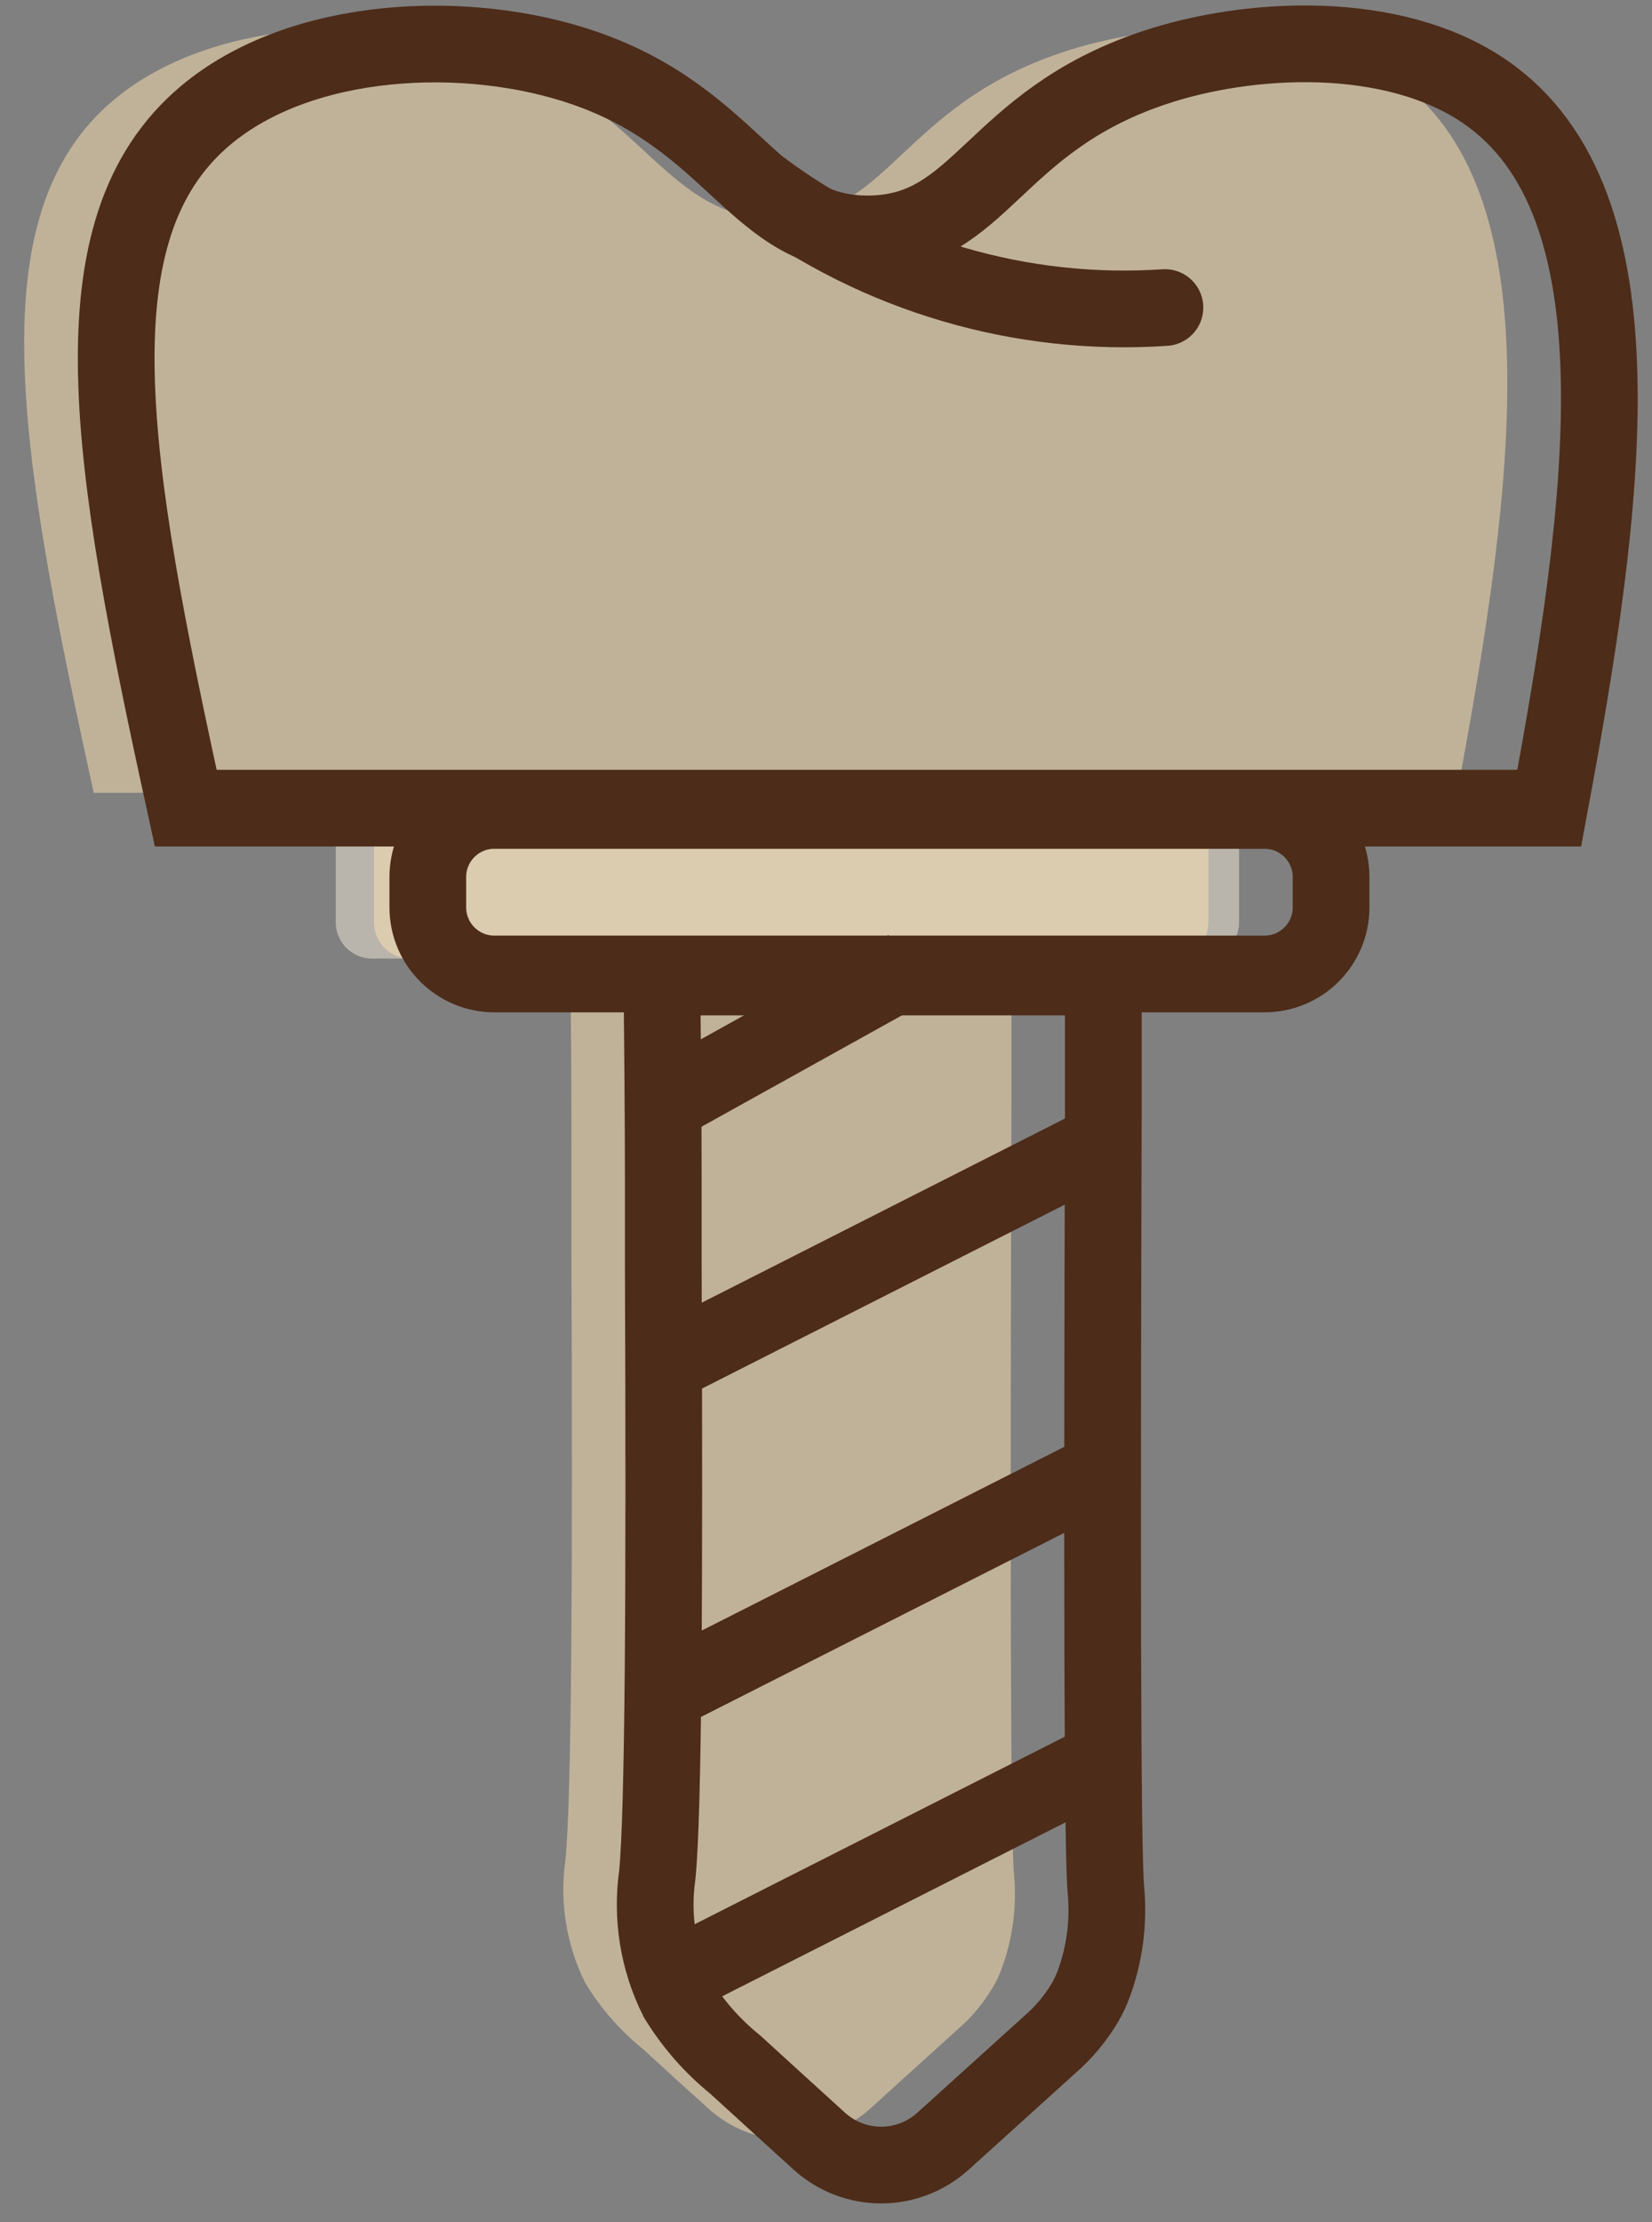 <svg width="58" height="78" viewBox="0 0 58 78" fill="none" xmlns="http://www.w3.org/2000/svg">
<rect x="0" y="0" width="58" height="78" fill="#808080" stroke="none"/>
<path opacity="0.5" d="M42.225 27.91H13.064C12.36 27.91 11.788 28.481 11.788 29.186V32.374C11.788 33.079 12.36 33.65 13.064 33.65H42.225C42.93 33.65 43.502 33.079 43.502 32.374V29.186C43.502 28.481 42.93 27.91 42.225 27.91Z" fill="#F3EBD9"/>
<path opacity="0.5" d="M41.149 27.91H14.406C13.701 27.91 13.13 28.481 13.13 29.186V32.374C13.13 33.079 13.701 33.65 14.406 33.65H41.149C41.854 33.65 42.425 33.079 42.425 32.374V29.186C42.425 28.481 41.854 27.91 41.149 27.91Z" fill="#FFE5B3"/>
<path opacity="0.5" d="M35.167 69.107C35.082 69.339 34.976 69.562 34.849 69.775C34.526 70.317 34.119 70.804 33.643 71.218L30.552 74.018C29.774 74.724 28.762 75.115 27.711 75.115C26.661 75.115 25.648 74.724 24.871 74.018C24.106 73.329 23.345 72.636 22.587 71.939C21.783 71.29 21.096 70.506 20.557 69.624C19.885 68.283 19.639 66.768 19.852 65.283C20.067 63.097 20.11 55.342 20.062 43.899C20.062 42.913 20.062 41.895 20.062 40.856C20.062 38.61 20.062 36.241 20.013 33.764H35.512C35.512 34.923 35.512 36.058 35.512 37.167C35.512 37.603 35.512 38.034 35.512 38.46C35.463 54.077 35.474 64.567 35.603 65.827C35.703 66.939 35.554 68.059 35.167 69.107Z" fill="#FFE5B3"/>
<path d="M38.468 61.923L23.088 69.715" stroke="#4D2C19" stroke-width="2.693" stroke-miterlimit="10"/>
<path d="M44.396 28.448H17.357C16.066 28.448 15.02 29.495 15.02 30.785V31.852C15.02 33.142 16.066 34.189 17.357 34.189H44.396C45.687 34.189 46.733 33.142 46.733 31.852V30.785C46.733 29.495 45.687 28.448 44.396 28.448Z" stroke="#4D2C19" stroke-width="2.693" stroke-miterlimit="10"/>
<path opacity="0.5" d="M51.161 27.829H3.291C0.599 15.561 -0.747 7.494 3.986 3.515C7.346 0.687 13.19 0.429 17.293 1.851C22.603 3.687 23.33 7.71 27.277 7.672C31.225 7.634 31.585 3.762 37.256 1.851C40.606 0.72 45.668 0.461 48.904 2.68C54.596 6.59 53.148 17.161 51.161 27.829Z" fill="#FFE5B3"/>
<path d="M54.392 28.368H6.522C3.83 16.1 2.483 8.033 7.217 4.053C10.578 1.226 16.42 0.968 20.524 2.389C25.834 4.226 26.561 8.248 30.508 8.211C34.456 8.173 34.816 4.301 40.487 2.389C43.837 1.258 48.899 1 52.135 3.219C57.827 7.128 56.379 17.699 54.392 28.368Z" stroke="#4D2C19" stroke-width="2.693" stroke-miterlimit="10"/>
<path d="M26.759 6.638C30.828 9.663 35.842 11.137 40.9 10.796" stroke="#4D2C19" stroke-width="2.693" stroke-miterlimit="10" stroke-linecap="round"/>
<path d="M38.398 69.645C38.313 69.877 38.207 70.101 38.081 70.313C37.757 70.855 37.35 71.342 36.874 71.756L33.105 75.165C32.511 75.702 31.738 76 30.937 76C30.136 76 29.363 75.702 28.769 75.165C27.784 74.266 26.793 73.372 25.813 72.472C25.009 71.823 24.322 71.039 23.783 70.157C23.111 68.816 22.865 67.301 23.077 65.816C23.293 63.63 23.336 55.875 23.287 44.432C23.287 43.446 23.287 42.428 23.287 41.389C23.287 39.143 23.26 36.774 23.239 34.297H38.737C38.737 35.456 38.737 36.591 38.737 37.7C38.737 38.136 38.737 38.567 38.737 38.992C38.689 54.61 38.7 65.1 38.829 66.36C38.931 67.474 38.784 68.596 38.398 69.645Z" stroke="#4D2C19" stroke-width="2.693" stroke-miterlimit="10"/>
<path d="M38.467 40.226L23.087 48.024" stroke="#4D2C19" stroke-width="2.693" stroke-miterlimit="10"/>
<path d="M31.849 34L22.849 39" stroke="#4D2C19" stroke-width="2.693" stroke-miterlimit="10"/>
<path d="M38.468 51.739L23.088 59.532" stroke="#4D2C19" stroke-width="2.693" stroke-miterlimit="10"/>
</svg>
